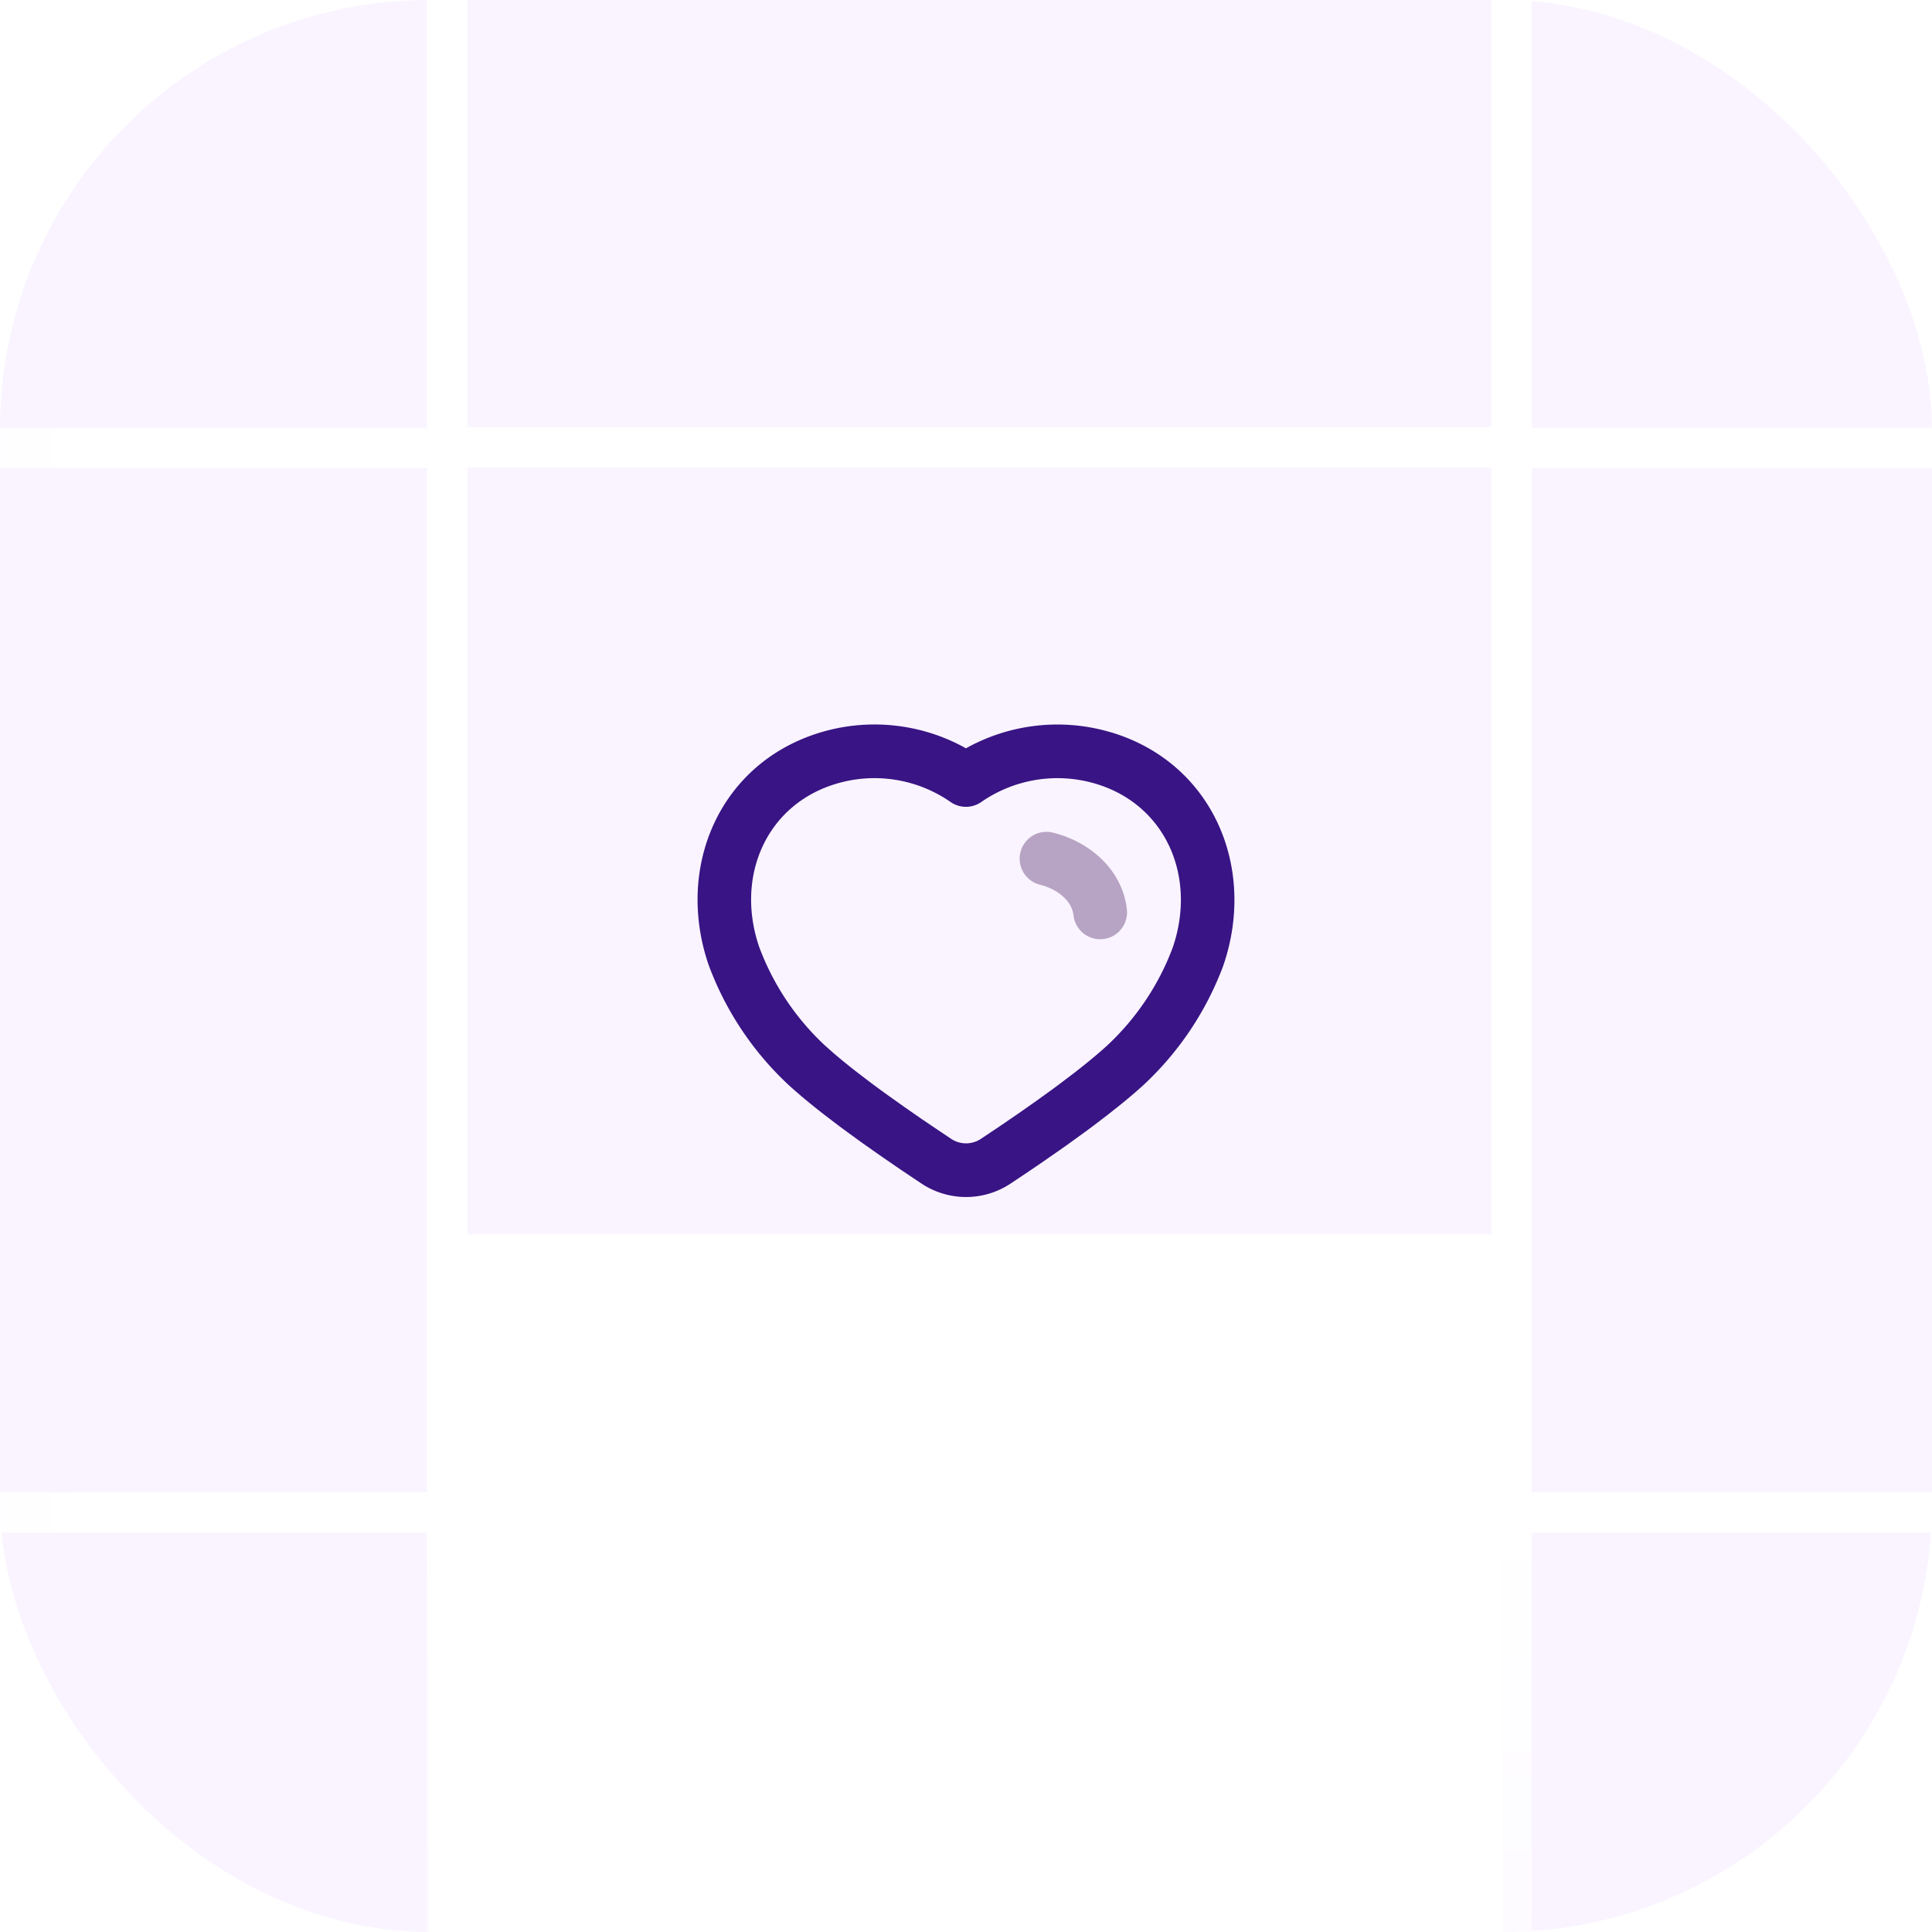 <svg width="72" height="72" fill="none" xmlns="http://www.w3.org/2000/svg"><g clip-path="url(#a)"><rect opacity=".2" width="72" height="72" rx="16" fill="#E4C9FF"/><path stroke="#fff" stroke-width="1.5" d="M16.664-23H56.33v39.673H16.664z"/><path d="M56.33 95.997V56.324H16.664v39.673" stroke="url(#b)" stroke-width="1.5"/><path stroke="#fff" stroke-width="1.5" d="M56.328 16.691h39.666v39.673H56.328z"/><path d="M-23 16.691h39.666v39.673H-23" stroke="url(#c)" stroke-width="1.5"/><g filter="url(#d)"><path fill="#fff" d="M16 16h40v41H16z"/></g><path fill-rule="evenodd" clip-rule="evenodd" d="M30.57 27.298c-3.737 1.13-5.42 4.996-4.16 8.667a11.607 11.607 0 0 0 2.978 4.468c.371.339.817.71 1.337 1.114l.544.415.292.216.62.449.67.471.72.494.772.517a3 3 0 0 0 3.317 0l.387-.258c.258-.172.507-.341.748-.506l.696-.483.33-.233.62-.449c.099-.072.196-.144.29-.215l.545-.415.494-.392a18.8 18.8 0 0 0 .838-.717 11.6 11.6 0 0 0 2.98-4.454c1.265-3.691-.424-7.559-4.161-8.689l-.268-.074a6.998 6.998 0 0 0-5.036.595l-.125.069-.125-.07a6.99 6.99 0 0 0-5.304-.52zm4.852 2.588a1 1 0 0 0 1.151 0 4.977 4.977 0 0 1 4.276-.673c2.595.784 3.762 3.457 2.854 6.103a9.57 9.57 0 0 1-2.452 3.656c-.332.303-.743.644-1.232 1.022l-.514.39-.276.205-.592.427-.642.451-.693.475-.75.502a1 1 0 0 1-1.103-.001l-.378-.253-.72-.486-.667-.464-.618-.44a44.635 44.635 0 0 1-.567-.415l-.515-.392a23.92 23.92 0 0 1-.878-.71l-.362-.32a9.577 9.577 0 0 1-2.45-3.67c-.901-2.626.26-5.296 2.854-6.08a4.968 4.968 0 0 1 4.274.673z" fill="#391484"/><path fill-rule="evenodd" clip-rule="evenodd" d="M38.03 31.755a1 1 0 0 1 1.215-.724c1.494.377 2.604 1.487 2.75 2.864a1 1 0 0 1-1.97.326l-.02-.115c-.05-.482-.52-.952-1.25-1.136a1 1 0 0 1-.724-1.215z" fill="#76538B" opacity=".5"/></g><defs><linearGradient id="b" x1="36.497" y1="56.324" x2="36.497" y2="95.997" gradientUnits="userSpaceOnUse"><stop stop-color="#fff"/><stop offset="1" stop-color="#fff" stop-opacity="0"/></linearGradient><linearGradient id="c" x1="2.772" y1="36.817" x2="-16" y2="36.817" gradientUnits="userSpaceOnUse"><stop stop-color="#fff"/><stop offset="1" stop-color="#fff" stop-opacity="0"/></linearGradient><clipPath id="a"><path fill="#fff" d="M0 0h72v72H0z"/></clipPath><filter id="d" x="-14" y="16" width="100" height="101" filterUnits="userSpaceOnUse" color-interpolation-filters="sRGB"><feFlood flood-opacity="0" result="BackgroundImageFix"/><feColorMatrix in="SourceAlpha" values="0 0 0 0 0 0 0 0 0 0 0 0 0 0 0 0 0 0 127 0" result="hardAlpha"/><feOffset dy="30"/><feGaussianBlur stdDeviation="15"/><feColorMatrix values="0 0 0 0 0.027 0 0 0 0 0.118 0 0 0 0 0.341 0 0 0 0.05 0"/><feBlend in2="BackgroundImageFix" result="effect1_dropShadow_3055_3216"/><feBlend in="SourceGraphic" in2="effect1_dropShadow_3055_3216" result="shape"/></filter></defs></svg>